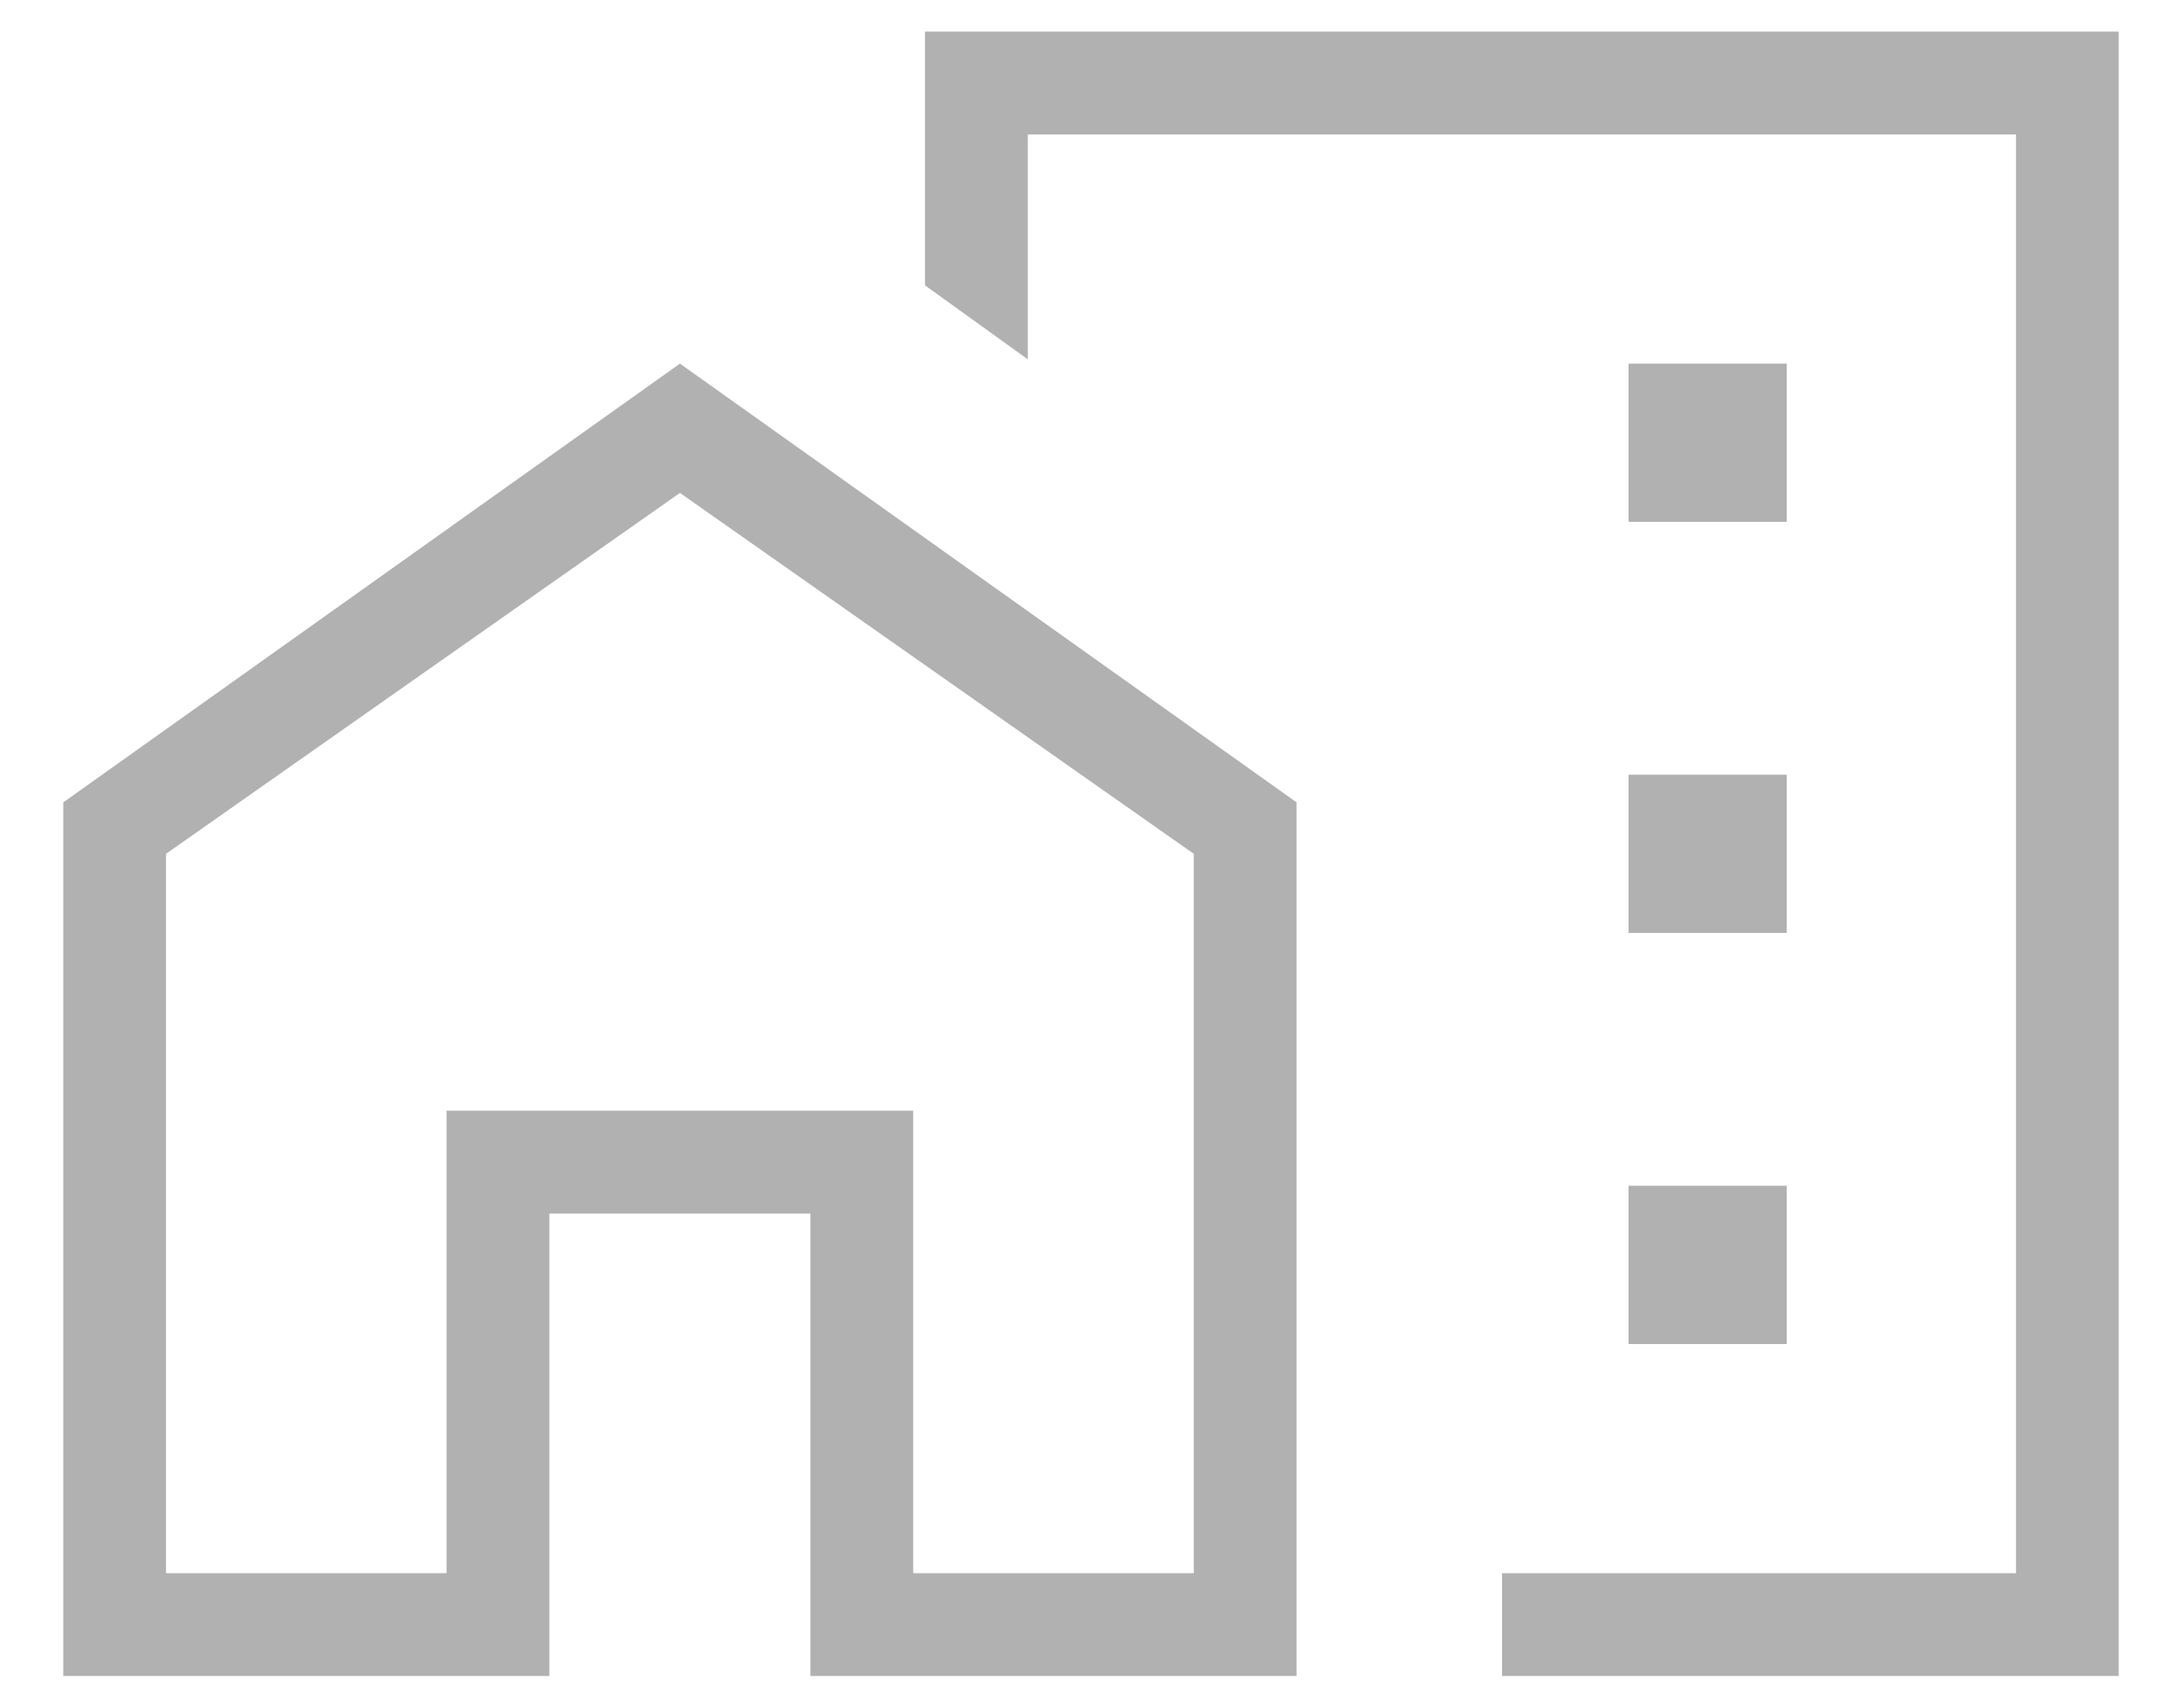 <svg width="23" height="18" viewBox="0 0 23 18" fill="none" xmlns="http://www.w3.org/2000/svg">
<path d="M17.166 5.501H18.834V3.833H17.166V5.501ZM17.166 9.834H18.834V8.166H17.166V9.834ZM17.166 14.168H18.834V12.499H17.166V14.168ZM15.833 17.667V16.583H21.25V1.417H10.834V3.788L9.75 3.008V0.333H22.333V17.667H15.833ZM0.667 17.667V8.458L7.167 3.833L13.667 8.458V17.667H8.542V12.792H5.791V17.667H0.667ZM1.75 16.583H4.707V11.708H9.626V16.583H12.583V9L7.167 5.196L1.75 9V16.583Z" fill="#B1B1B1"/>
</svg>
